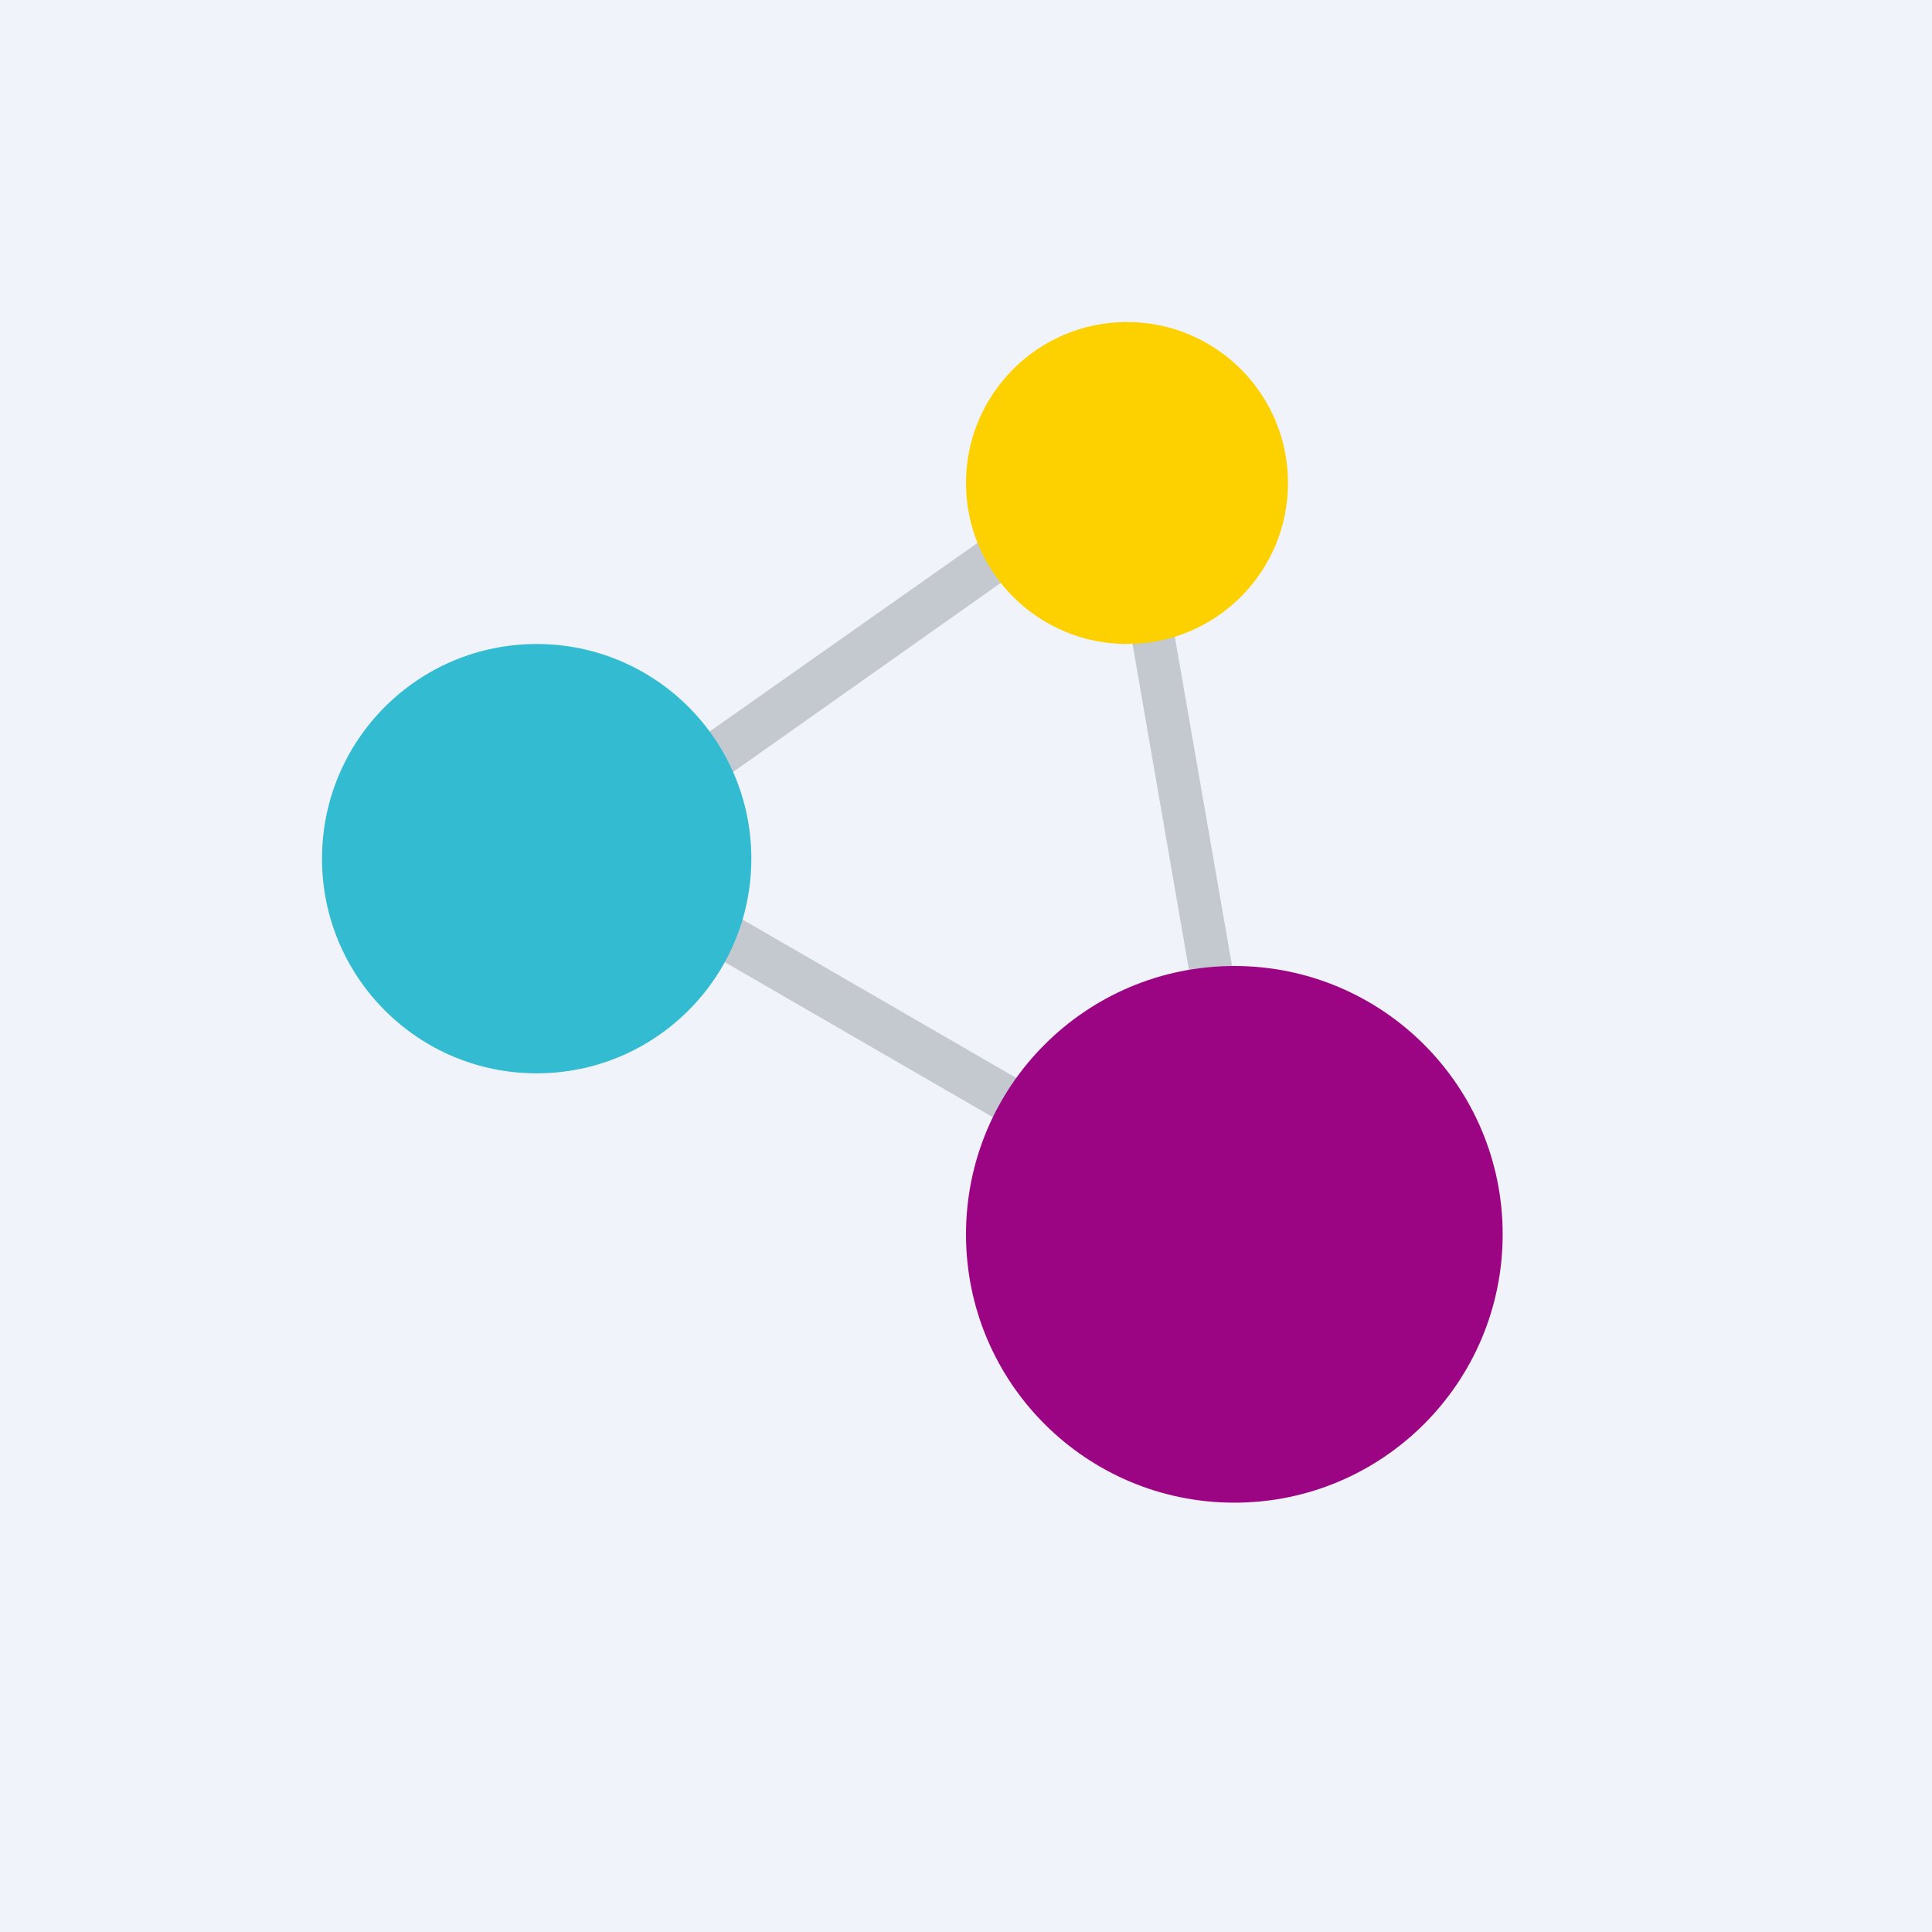 <!-- by TradingView --><svg width="18" height="18" viewBox="0 0 18 18" xmlns="http://www.w3.org/2000/svg"><path fill="#F0F3FA" d="M0 0h18v18H0z"/><path d="M10.61 4 12 12 5 7.95 10.61 4ZM5.8 7.92l5.65 3.27-1.12-6.47-4.53 3.2Z" fill="#C4C9CF"/><circle cx="11.5" cy="11.5" r="2.5" fill="#9B0583"/><circle cx="5" cy="8" r="2" fill="#33BBD1"/><circle cx="10.5" cy="4.5" r="1.5" fill="#FDD100"/></svg>